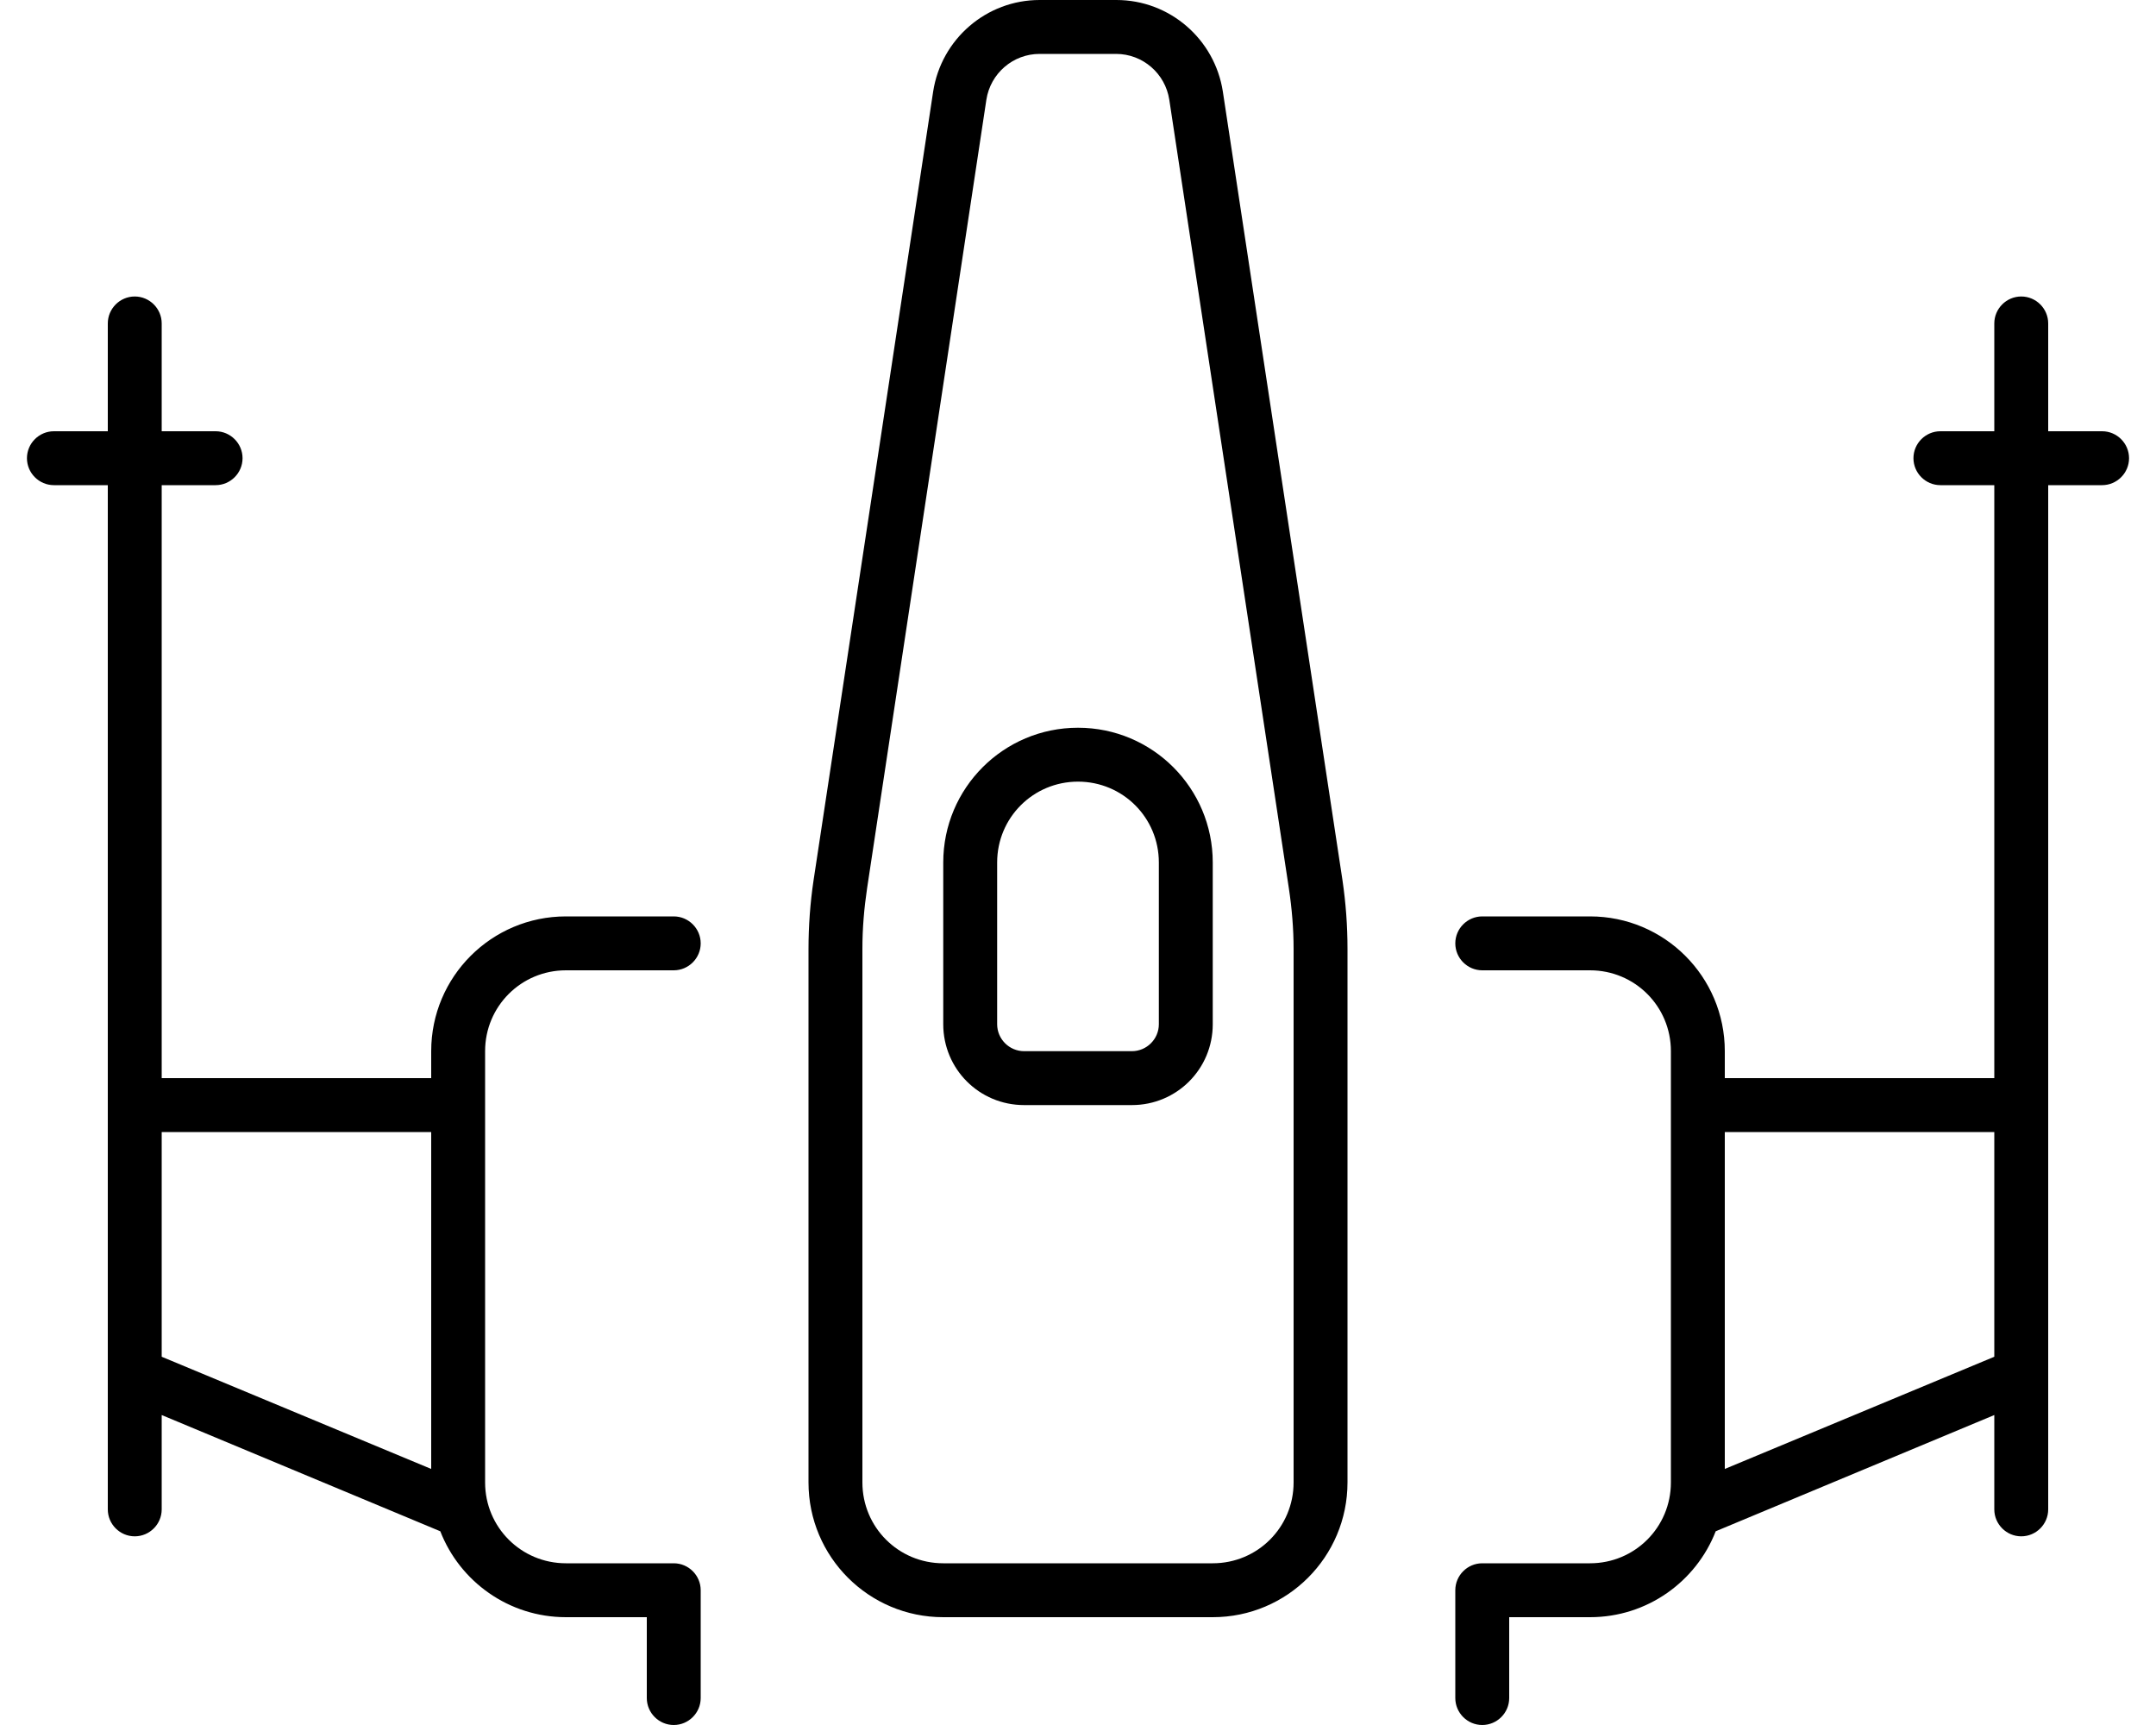 <svg xmlns="http://www.w3.org/2000/svg" viewBox="0 0 640 512"><!--! Font Awesome Pro 7.1.0 by @fontawesome - https://fontawesome.com License - https://fontawesome.com/license (Commercial License) Copyright 2025 Fonticons, Inc. --><path fill="currentColor" d="M277 27.2L241.5 261.3c-1 6.7-1.5 13.6-1.5 20.4L240 440c0 22.1 17.9 40 40 40l80 0c22.1 0 40-17.9 40-40l0-158.4c0-6.8-.5-13.6-1.5-20.4L363 27.2C360.6 11.6 347.2 0 331.4 0L308.6 0C292.8 0 279.4 11.6 277 27.2zM308.6 16l22.7 0c7.9 0 14.6 5.8 15.8 13.6l35.5 234.1c.9 6 1.4 12 1.4 18L384 440c0 13.3-10.7 24-24 24l-80 0c-13.3 0-24-10.7-24-24l0-158.4c0-6 .5-12 1.4-18L292.8 29.6C294 21.8 300.7 16 308.6 16zM608 96c0-4.4-3.6-8-8-8s-8 3.6-8 8l0 32-16 0c-4.4 0-8 3.6-8 8s3.6 8 8 8l16 0 0 176-80 0 0-8c0-22.1-17.9-40-40-40l-32 0c-4.4 0-8 3.6-8 8s3.6 8 8 8l32 0c13.3 0 24 10.7 24 24l0 128c0 13.3-10.7 24-24 24l-32 0c-4.4 0-8 3.6-8 8l0 32c0 4.4 3.6 8 8 8s8-3.6 8-8l0-24 24 0c17 0 31.5-10.6 37.3-25.5l82.7-34.5 0 28c0 4.4 3.6 8 8 8s8-3.6 8-8l0-304 16 0c4.4 0 8-3.6 8-8s-3.6-8-8-8l-16 0 0-32zM512 336l80 0 0 66.7-80 33.3 0-100zM320 232c13.3 0 24 10.7 24 24l0 48c0 4.4-3.6 8-8 8l-32 0c-4.4 0-8-3.6-8-8l0-48c0-13.3 10.7-24 24-24zm-40 24l0 48c0 13.3 10.7 24 24 24l32 0c13.3 0 24-10.7 24-24l0-48c0-22.1-17.9-40-40-40s-40 17.9-40 40zM32 96l0 32-16 0c-4.4 0-8 3.6-8 8s3.6 8 8 8l16 0 0 304c0 4.4 3.6 8 8 8s8-3.6 8-8l0-28 82.7 34.5C136.5 469.4 151 480 168 480l24 0 0 24c0 4.4 3.6 8 8 8s8-3.6 8-8l0-32c0-4.4-3.6-8-8-8l-32 0c-13.3 0-24-10.7-24-24l0-128c0-13.3 10.7-24 24-24l32 0c4.4 0 8-3.6 8-8s-3.6-8-8-8l-32 0c-22.1 0-40 17.9-40 40l0 8-80 0 0-176 16 0c4.4 0 8-3.6 8-8s-3.6-8-8-8l-16 0 0-32c0-4.4-3.6-8-8-8s-8 3.6-8 8zm96 240l0 100-80-33.3 0-66.7 80 0z"/></svg>